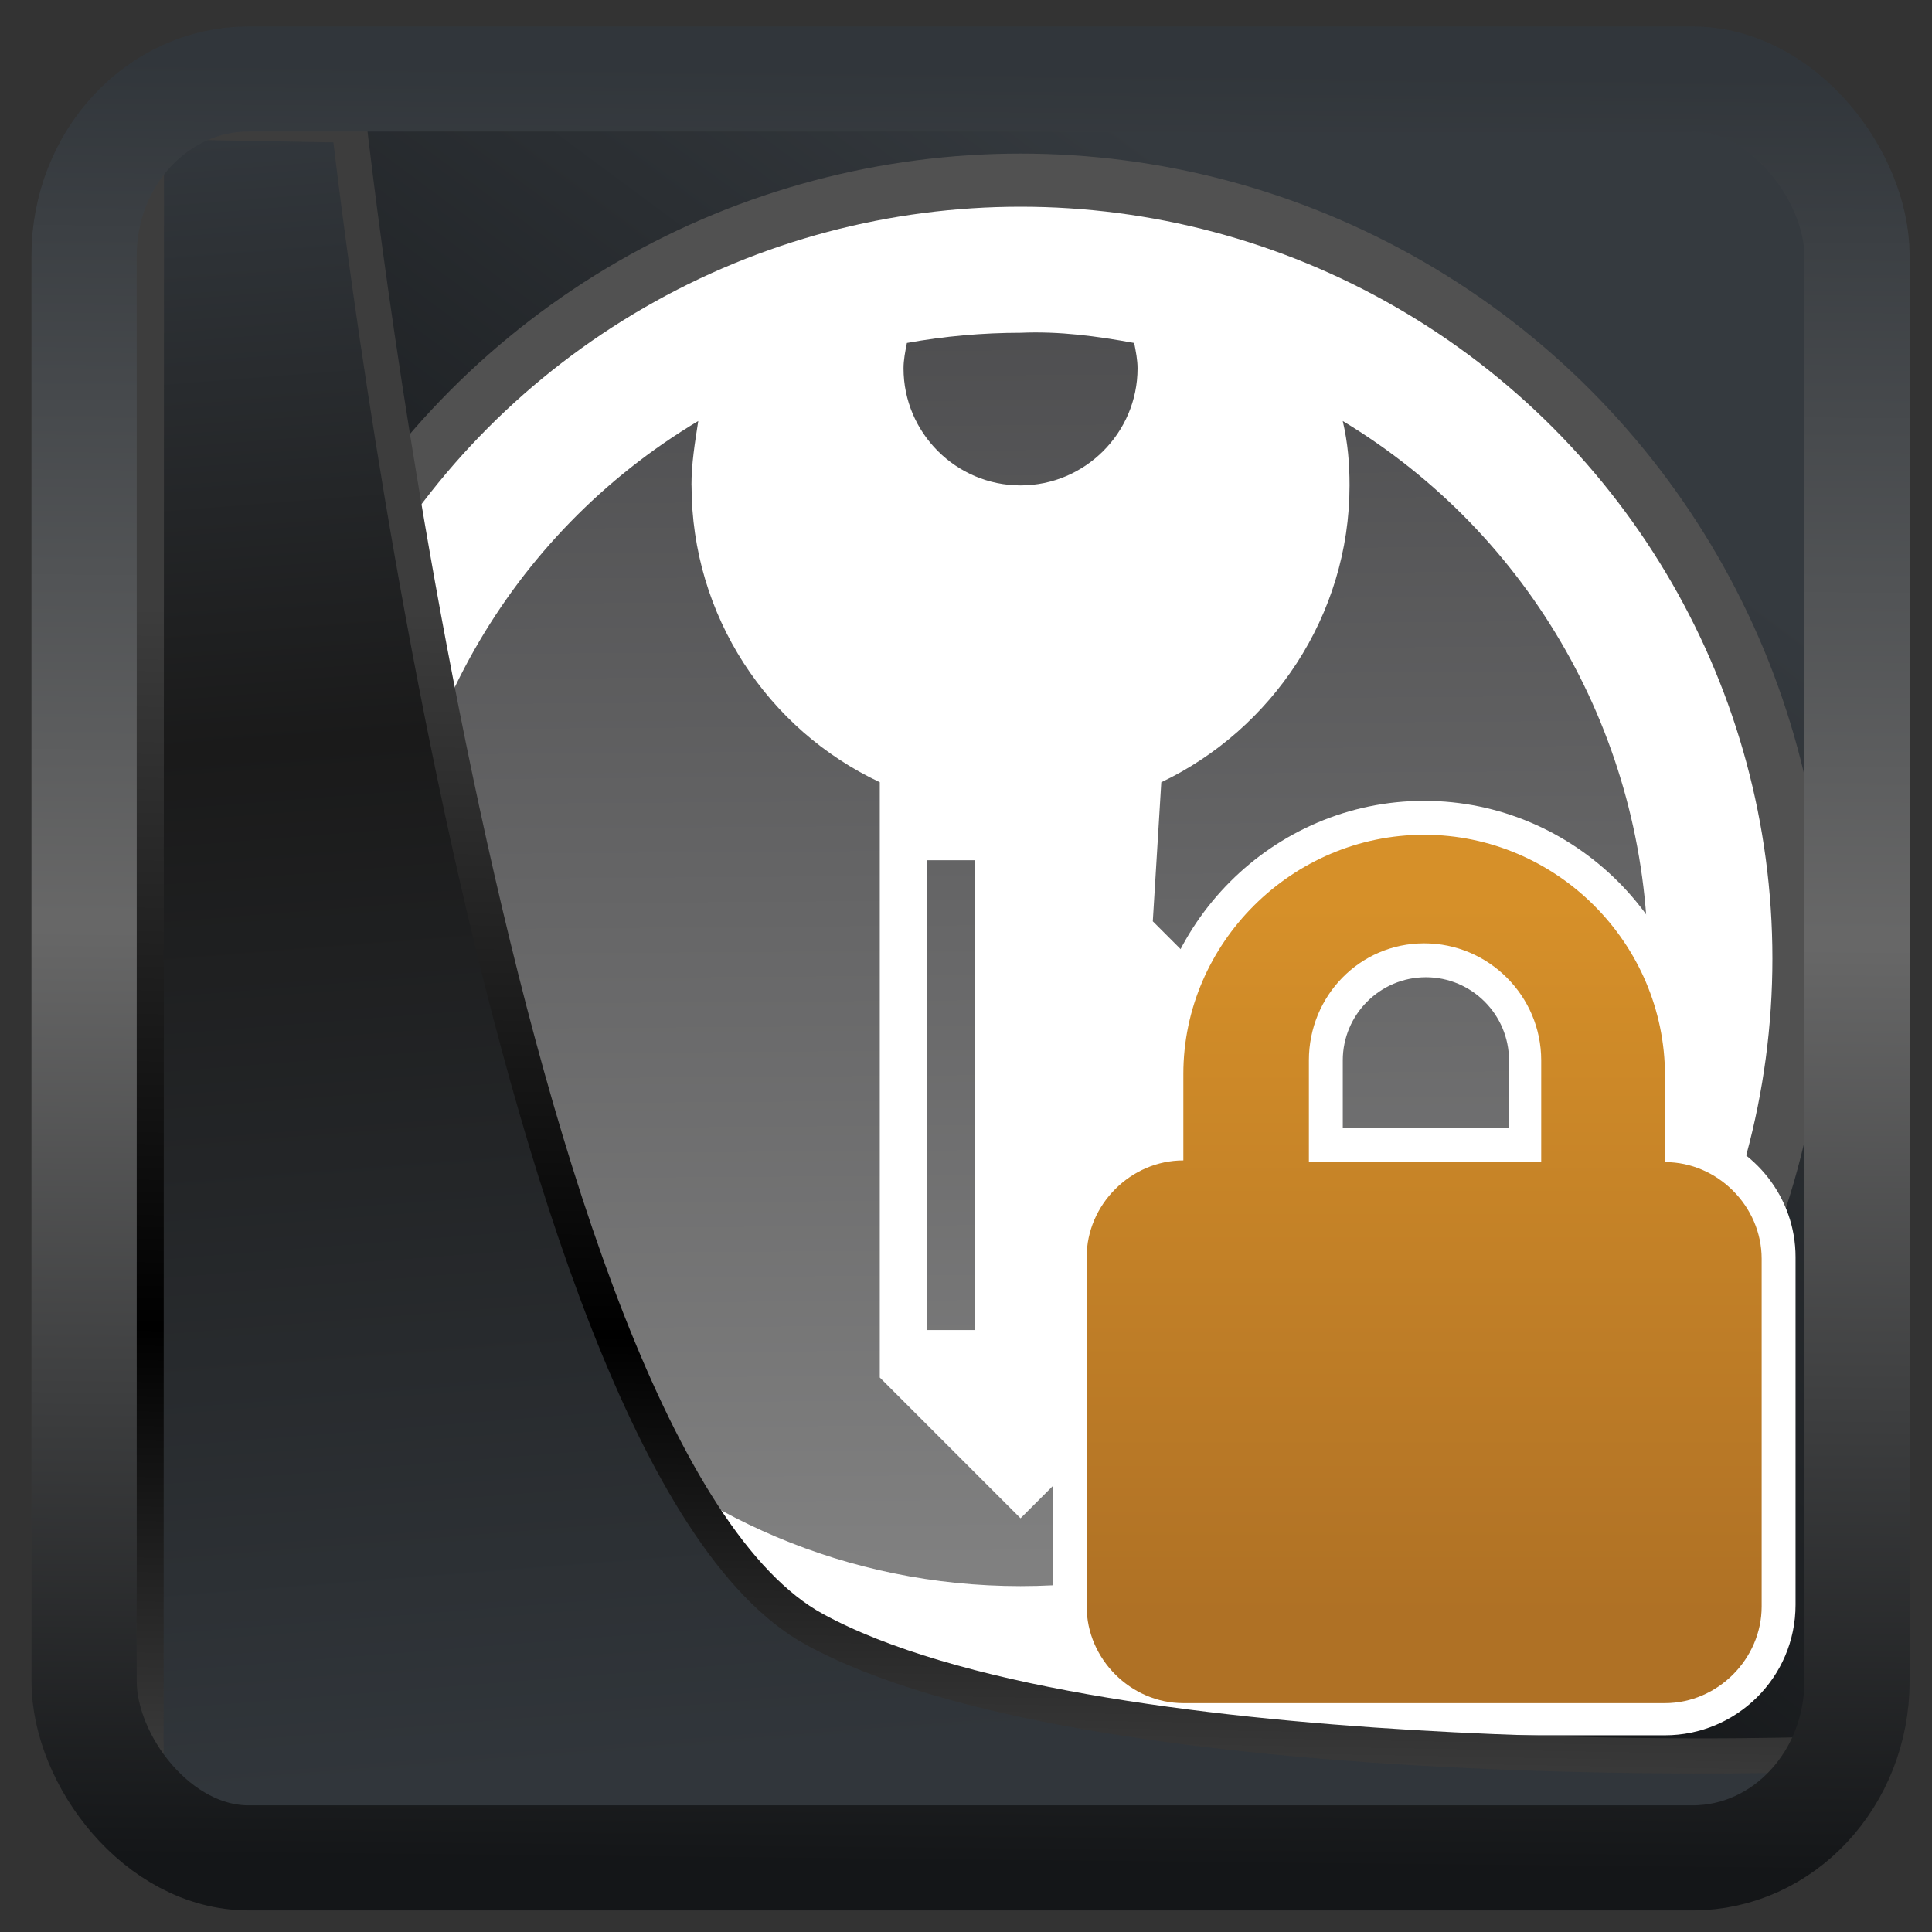 <?xml version="1.0" encoding="UTF-8" standalone="no"?>
<!-- Created with Inkscape (http://www.inkscape.org/) -->

<svg
  width="48"
  height="48"
  version="1.1"
  viewBox="0 0 48 48"
  id="svg22"
  xmlns:xlink="http://www.w3.org/1999/xlink"
  xmlns="http://www.w3.org/2000/svg"
  xmlns:svg="http://www.w3.org/2000/svg">
 <rect x="0" y="0" width="48" height="48" fill="#333333" stroke="none"/>
 <defs
   id="defs12">
  <linearGradient
    id="linearGradient917">
   <stop
     style="stop-color:#000000;stop-opacity:0.996"
     offset="0"
     id="stop913" />
   <stop
     style="stop-color:#353a3f;stop-opacity:0.996"
     offset="1"
     id="stop915" />
  </linearGradient>
  <linearGradient
    id="linearGradient1005-3-3"
    x1="5.253"
    x2="9.382"
    y1="15.383"
    y2="2.942"
    gradientTransform="matrix(1,0,0,1,1.632,-0.617)"
    gradientUnits="userSpaceOnUse">
   <stop
     stop-color="#fa8200"
     offset="0"
     id="stop2" />
   <stop
     stop-color="#ff9600"
     offset=".37"
     id="stop4" />
   <stop
     stop-color="#ffb400"
     offset="1"
     id="stop6" />
  </linearGradient>
  <filter
    id="filter4014"
    x="-0.062"
    y="-0.058"
    width="1.125"
    height="1.115"
    color-interpolation-filters="sRGB">
   <feGaussianBlur
     stdDeviation="1.094"
     id="feGaussianBlur9" />
  </filter>
  <linearGradient
    xlink:href="#linearGradient3487"
    id="linearGradient3403"
    gradientUnits="userSpaceOnUse"
    x1="6.949"
    y1="4.555"
    x2="11.215"
    y2="59.052" />
  <linearGradient
    id="linearGradient3487">
   <stop
     style="stop-color:#32373c;stop-opacity:1"
     offset="0"
     id="stop3481" />
   <stop
     id="stop3483"
     offset="0.368"
     style="stop-color:#1a1a1a;stop-opacity:1" />
   <stop
     style="stop-color:#31363b;stop-opacity:1"
     offset="1"
     id="stop3485" />
  </linearGradient>
  <linearGradient
    xlink:href="#linearGradient20604"
    id="linearGradient20558"
    gradientUnits="userSpaceOnUse"
    x1="25.802"
    y1="20.374"
    x2="25.111"
    y2="58.913" />
  <linearGradient
    id="linearGradient20604">
   <stop
     id="stop20598"
     offset="0"
     style="stop-color:#3d3d3d;stop-opacity:1" />
   <stop
     style="stop-color:#000000;stop-opacity:1"
     offset="0.618"
     id="stop20600" />
   <stop
     id="stop20602"
     offset="1"
     style="stop-color:#3d3d3d;stop-opacity:1" />
  </linearGradient>
  <linearGradient
    gradientTransform="translate(0.361,-0.13)"
    xlink:href="#linearGradient4555"
    id="linearGradient4557"
    x1="43.5"
    y1="64.012"
    x2="44.142"
    y2="0.306"
    gradientUnits="userSpaceOnUse" />
  <linearGradient
    id="linearGradient4555">
   <stop
     style="stop-color:#141618;stop-opacity:1"
     offset="0"
     id="stop4551" />
   <stop
     id="stop4559"
     offset="0.518"
     style="stop-color:#686868;stop-opacity:1" />
   <stop
     style="stop-color:#31363b;stop-opacity:1"
     offset="1"
     id="stop4553" />
  </linearGradient>
  <filter
    style="color-interpolation-filters:sRGB"
    id="filter4601"
    x="-0.03"
    width="1.059"
    y="-0.03"
    height="1.059">
   <feGaussianBlur
     stdDeviation="2.1284469e-05"
     id="feGaussianBlur4603" />
  </filter>
  <linearGradient
    xlink:href="#linearGradient917"
    id="linearGradient919"
    x1="7.401"
    y1="41.743"
    x2="33.063"
    y2="7.107"
    gradientUnits="userSpaceOnUse" />
  <linearGradient
    id="SVGID_1_"
    gradientUnits="userSpaceOnUse"
    x1="50.269"
    y1="-1470.94"
    x2="49.697"
    y2="-1392.786"
    gradientTransform="matrix(0.421,0,0,-0.421,2.932,-580.269)">
   <stop
     offset="0"
     style="stop-color:gray"
     id="stop452" />
   <stop
     offset="1"
     style="stop-color:#4b4b4d"
     id="stop454" />
  </linearGradient>
  <linearGradient
    id="SVGID_2_"
    gradientUnits="userSpaceOnUse"
    x1="73.8"
    y1="1532.138"
    x2="73.8"
    y2="1574.004"
    gradientTransform="matrix(0.421,0,0,0.421,2.932,-622.358)">
   <stop
     offset="0"
     style="stop-color:#d69029"
     id="stop459" />
   <stop
     offset="1"
     style="stop-color:#af7125"
     id="stop461" />
  </linearGradient>
 </defs>
 <rect
   style="display:inline;fill:url(#linearGradient919);fill-opacity:1;fill-rule:evenodd;stroke:none;stroke-width:0.928;stroke-linejoin:round;stroke-miterlimit:7.8"
   id="rect1192"
   width="42.085"
   height="42.712"
   x="3.163"
   y="3.018"
   ry="0" />
 <g
   id="g859"
   transform="translate(1.355,-0.184)">
  <circle
    style="clip-rule:evenodd;fill:#ffffff;fill-rule:evenodd;stroke:#515151;stroke-width:1.32;stroke-linecap:round;stroke-linejoin:round"
    cx="24"
    cy="24"
    r="19.34"
    id="circle450" />
  <path
    style="fill:url(#SVGID_1_);stroke-width:0.421"
    d="m 26.823,8.705 c 0.042,0.211 0.084,0.421 0.084,0.632 0,1.601 -1.306,2.907 -2.907,2.907 -1.601,0 -2.907,-1.306 -2.907,-2.907 0,-0.211 0.042,-0.421 0.084,-0.632 0.927,-0.169 1.896,-0.253 2.823,-0.253 0.969,-0.042 1.896,0.084 2.823,0.253 z M 15.826,12.244 c 0,3.244 1.896,6.068 4.677,7.374 v 14.79 l 3.497,3.497 3.497,-3.497 -0.211,-3.076 1.643,-1.643 -1.643,-1.643 2.486,-2.486 -2.486,-2.486 0.211,-3.455 c 2.739,-1.306 4.677,-4.129 4.677,-7.374 0,-0.548 -0.042,-1.053 -0.169,-1.601 4.677,2.823 7.542,7.879 7.584,13.357 0,8.596 -6.952,15.59 -15.59,15.59 -8.596,0 -15.59,-6.952 -15.59,-15.59 0,-5.478 2.865,-10.534 7.584,-13.357 -0.084,0.548 -0.169,1.053 -0.169,1.601 z m 5.857,9.312 h 1.18 v 11.672 h -1.18 z"
    id="path457" />
  <path
    style="fill:url(#SVGID_2_);stroke-width:0.421"
    d="m 28.045,42.877 c -1.559,0 -2.823,-1.264 -2.823,-2.823 v -8.638 c 0,-1.39 1.053,-2.57 2.402,-2.781 v -1.728 c 0,-3.539 2.865,-6.405 6.405,-6.405 3.539,0 6.405,2.865 6.405,6.405 v 1.728 c 1.348,0.211 2.402,1.39 2.402,2.781 v 8.638 c 0,1.559 -1.264,2.823 -2.823,2.823 0,0 -11.966,0 -11.966,0 z m 8.469,-14.242 v -2.107 c 0,-1.348 -1.096,-2.486 -2.486,-2.486 -1.39,0 -2.444,1.096 -2.444,2.486 v 2.107 z"
    id="path464" />
  <path
    style="fill:#ffffff;stroke-width:0.421"
    d="m 34.028,20.924 c 3.287,0 5.983,2.697 5.983,5.983 v 2.149 c 1.306,0 2.402,1.096 2.402,2.402 v 8.638 c 0,1.306 -1.096,2.402 -2.402,2.402 H 28.045 c -1.306,0 -2.402,-1.096 -2.402,-2.402 v -8.68 c 0,-1.306 1.096,-2.402 2.402,-2.402 v -2.149 c 0,-3.244 2.697,-5.941 5.983,-5.941 m -2.865,8.132 h 5.773 v -2.528 c 0,-1.601 -1.306,-2.907 -2.907,-2.907 -1.601,0 -2.865,1.306 -2.865,2.907 v 2.528 m 2.865,-8.975 c -3.75,0 -6.826,3.076 -6.826,6.826 v 1.39 c -1.39,0.379 -2.402,1.643 -2.402,3.118 v 8.638 c 0,1.77 1.433,3.244 3.244,3.244 H 40.011 c 1.77,0 3.244,-1.433 3.244,-3.244 v -8.638 c 0,-1.475 -1.011,-2.739 -2.402,-3.118 v -1.39 c 0,-3.75 -3.076,-6.826 -6.826,-6.826 z m -2.023,8.132 v -1.685 c 0,-1.138 0.927,-2.065 2.065,-2.065 1.138,0 2.065,0.927 2.065,2.065 v 1.685 z"
    id="path466" />
 </g>
 <path
   style="display:inline;mix-blend-mode:normal;fill:url(#linearGradient3403);fill-opacity:1;stroke:url(#linearGradient20558);stroke-width:1.162;stroke-linecap:butt;stroke-linejoin:round;stroke-miterlimit:4;stroke-dasharray:none;stroke-opacity:1"
   d="M 4.704,3.981 4.691,60.802 H 58.595 l 1.022,-2.866 c 0,0 -23.875,0.766 -32.844,-4.14 C 16.258,48.042 11.401,4.098 11.401,4.098 Z"
   id="path1686"
   transform="matrix(0.752,0,0,0.752,0.1,0.025)" />
 <rect
   style="display:inline;fill:none;fill-opacity:1;stroke:url(#linearGradient4557);stroke-width:3.714;stroke-linejoin:round;stroke-miterlimit:7.8;stroke-dasharray:none;stroke-opacity:0.995"
   id="rect4539"
   width="62.567"
   height="62.867"
   x="1.032"
   y="0.596"
   ry="6.245"
   rx="5.803"
   transform="matrix(0.704,0,0,0.703,1.363,1.544)" />
</svg>
